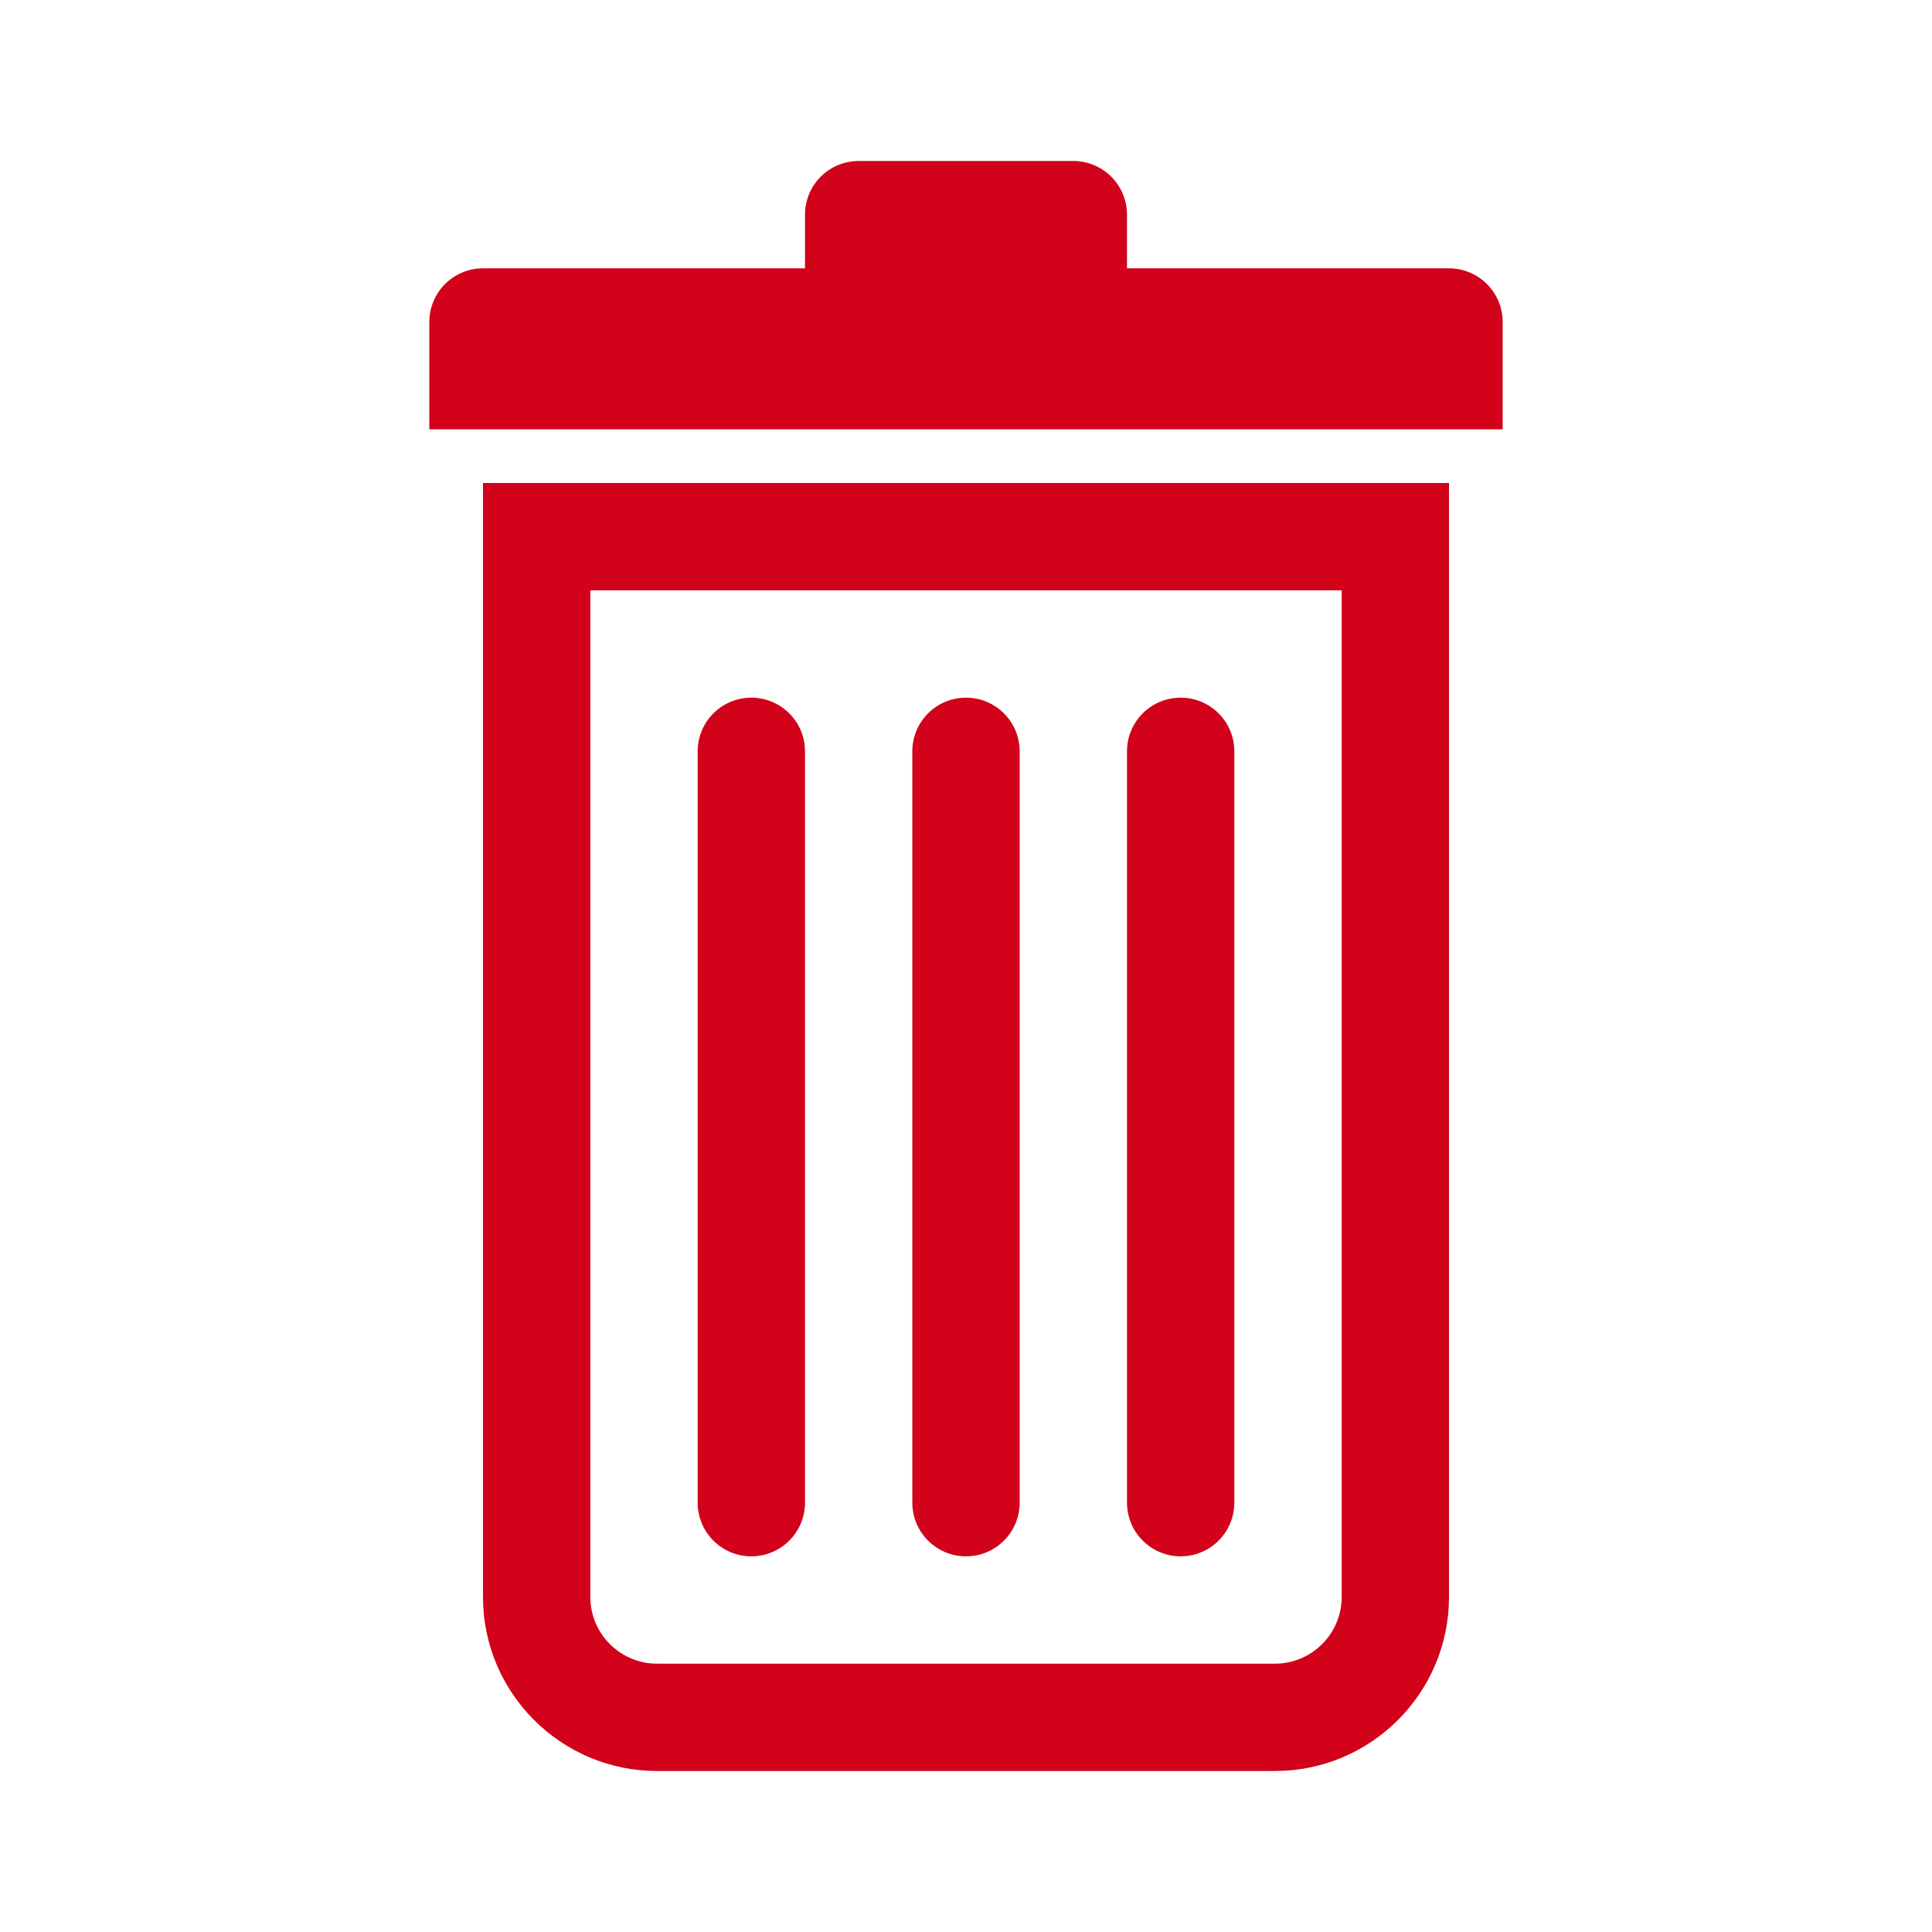 <?xml version="1.0" encoding="iso-8859-1"?>
<!-- Generator: Adobe Illustrator 21.0.0, SVG Export Plug-In . SVG Version: 6.00 Build 0)  -->
<svg version="1.1" xmlns="http://www.w3.org/2000/svg" xmlns:xlink="http://www.w3.org/1999/xlink" x="0px" y="0px"
	 viewBox="0 0 108 108" style="enable-background:new 0 0 108 108;" xml:space="preserve">
<g id="Trash_x5F_Full_x5F_Menu">
	<circle style="opacity:0;fill:#FFFFFF;" cx="54" cy="54" r="54"/>
	<g>
		<path style="fill:#D1021A;" d="M71.272,99H36.728C31.363,99,27,94.637,27,89.272V27h54v62.272C81,94.637,76.637,99,71.272,99z
			 M33,33v56.272C33,91.328,34.672,93,36.728,93h34.545C73.328,93,75,91.328,75,89.272V33H33z"/>
		<path style="fill:#D1021A;" d="M54,87L54,87c-1.657,0-3-1.343-3-3V42c0-1.657,1.343-3,3-3H54c1.657,0,3,1.343,3,3V84
			C57,85.657,55.657,87,54,87z"/>
		<path style="fill:#D1021A;" d="M42,87L42,87c-1.657,0-3-1.343-3-3V42c0-1.657,1.343-3,3-3H42c1.657,0,3,1.343,3,3V84
			C45,85.657,43.657,87,42,87z"/>
		<path style="fill:#D1021A;" d="M66,87L66,87c-1.657,0-3-1.343-3-3V42c0-1.657,1.343-3,3-3H66c1.657,0,3,1.343,3,3V84
			C69,85.657,67.657,87,66,87z"/>
		<path style="fill:#D1021A;" d="M81,15H63v-3c0-1.657-1.343-3-3-3H48c-1.657,0-3,1.343-3,3v3H27c-1.657,0-3,1.343-3,3v6h60v-6
			C84,16.343,82.657,15,81,15z"/>
	</g>
</g>
<g id="Layer_1">
</g>
</svg>
